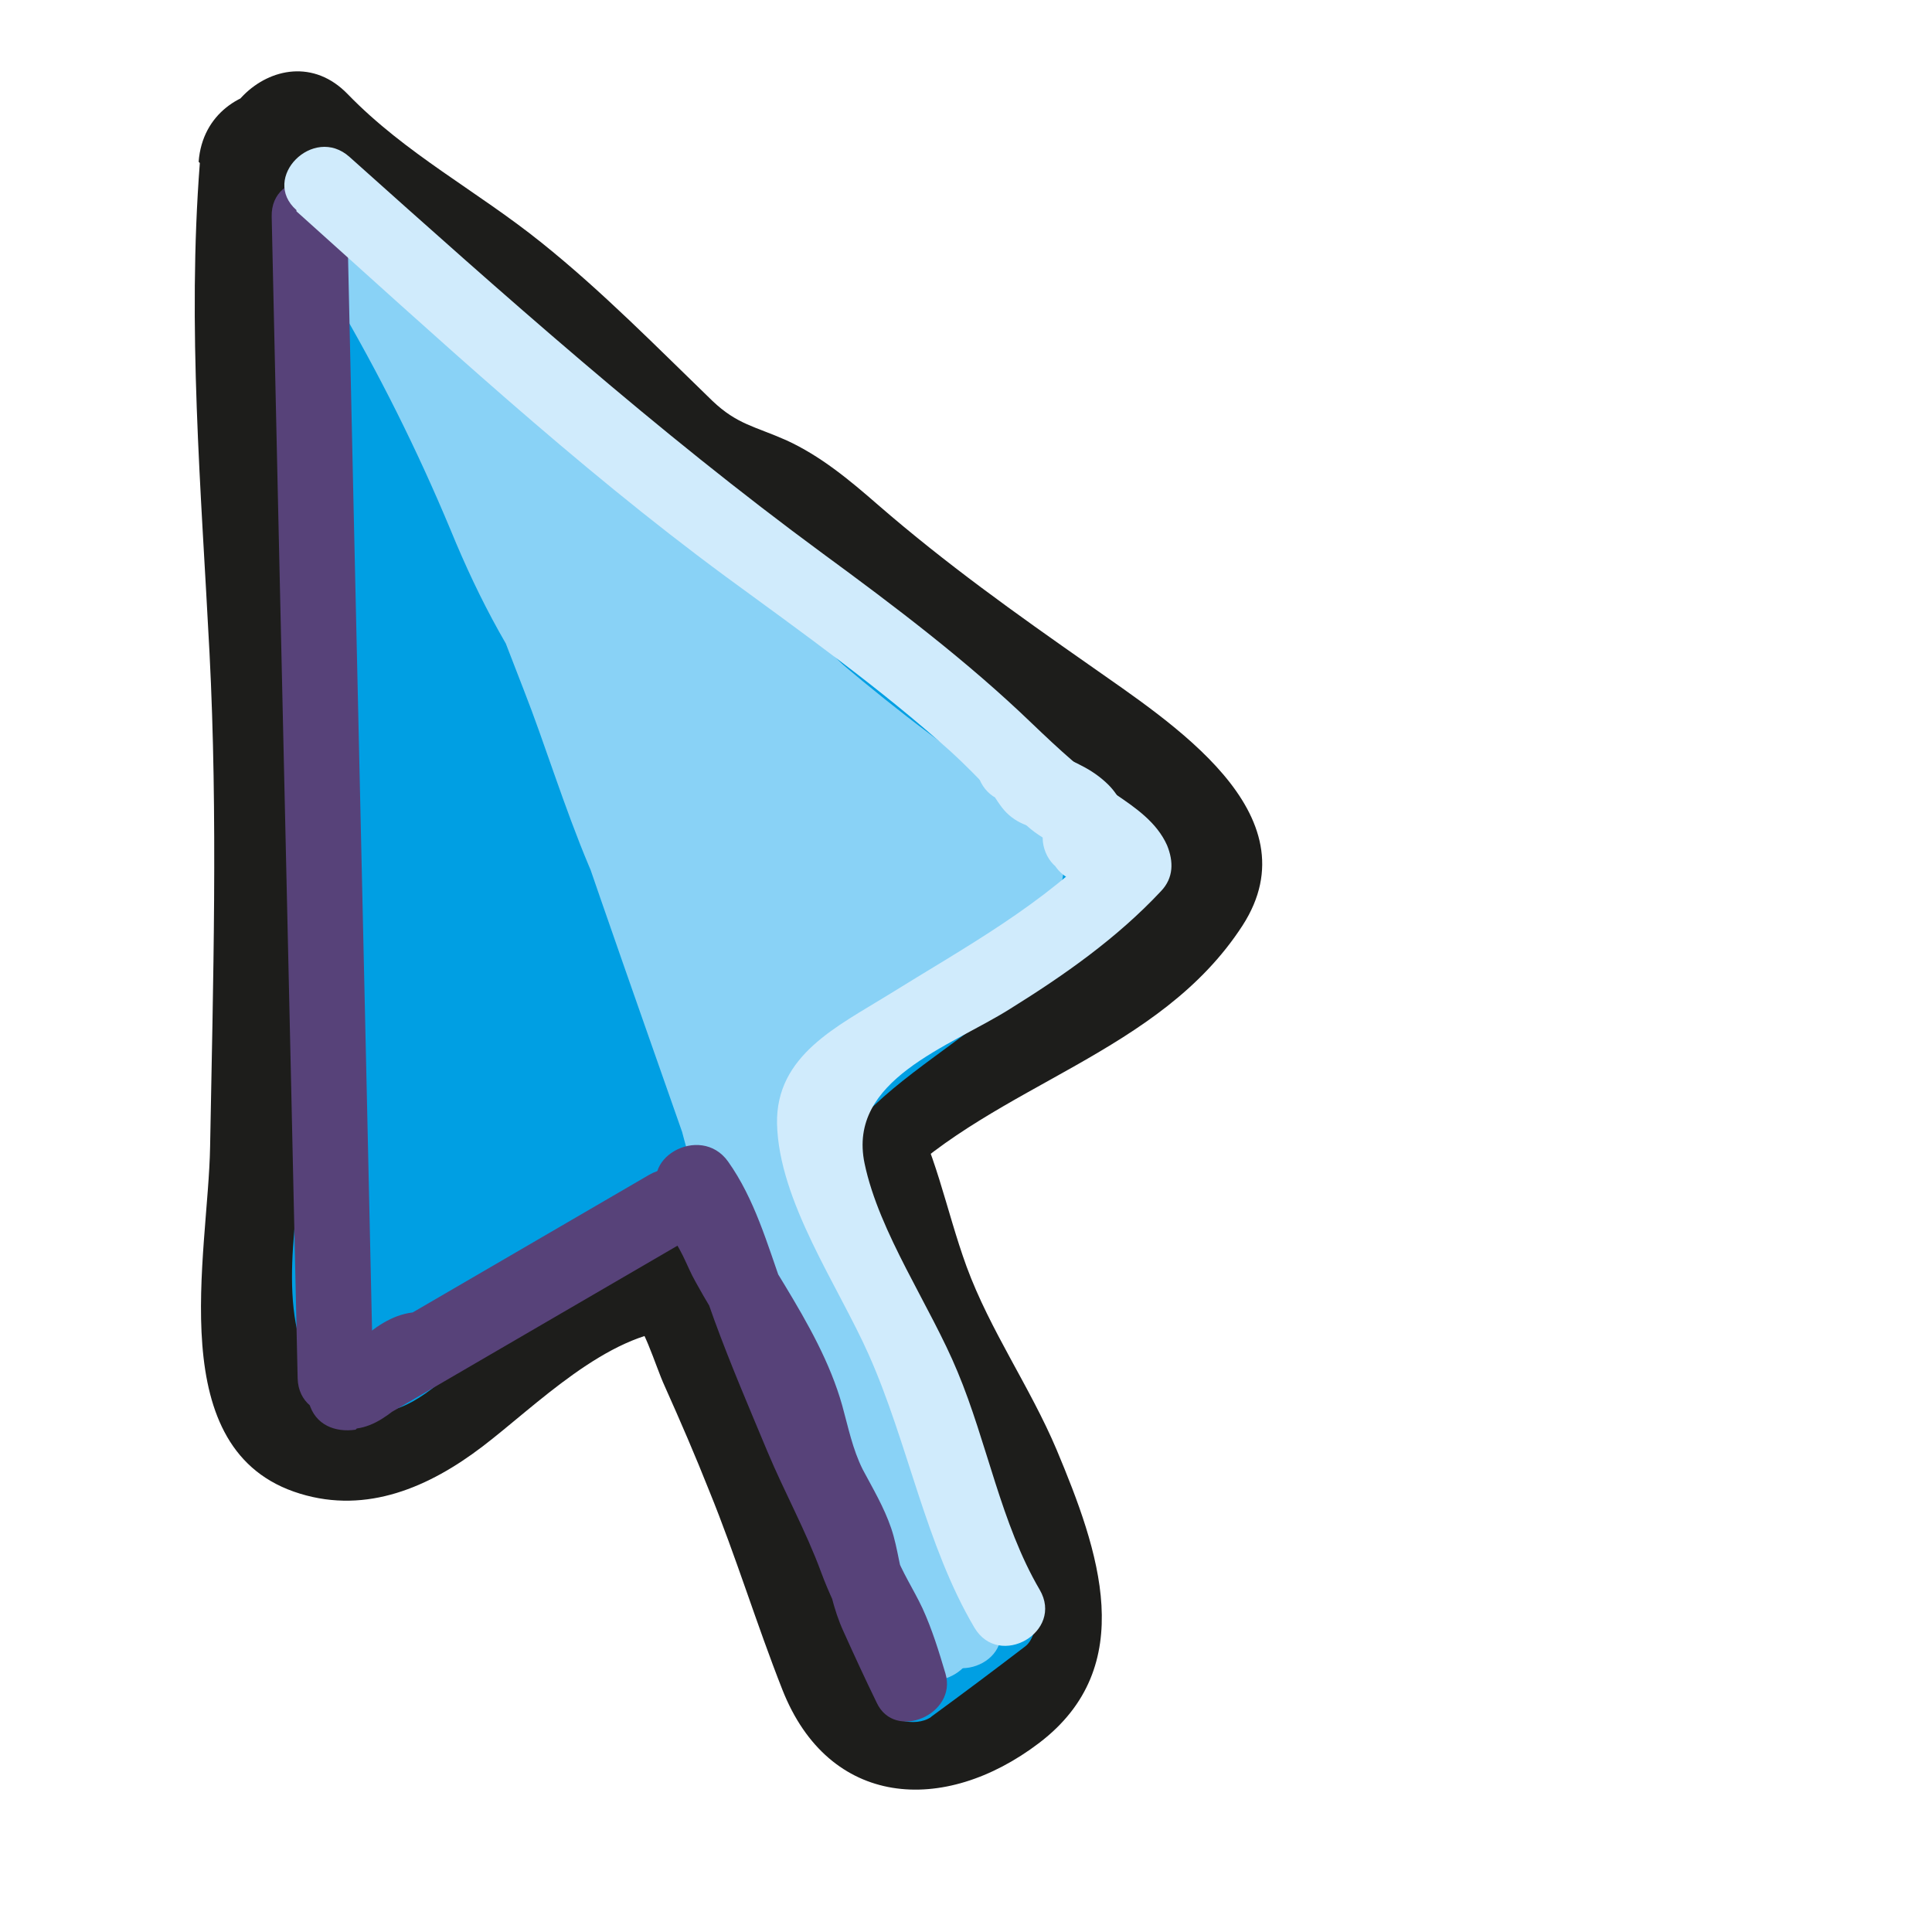 <?xml version="1.0" encoding="UTF-8"?>
<svg xmlns="http://www.w3.org/2000/svg" version="1.1" viewBox="0 0 32 32">
  <defs>
    <style>
      .cls-1 {
        fill: #1d1d1b;
      }

      .cls-2 {
        fill: #574279;
      }

      .cls-3 {
        fill: #009fe3;
      }

      .cls-4 {
        fill: #d0ebfc;
      }

      .cls-5 {
        fill: #89d2f6;
      }
    </style>
  </defs>
  <!-- Generator: Adobe Illustrator 28.7.2, SVG Export Plug-In . SVG Version: 1.2.0 Build 154)  -->
  <g>
    <g id="Ebene_1">
      <path class="cls-1" d="M3.31,2.7c-.21,2.71.02,5.4.16,8.11s.06,5.45.01,8.18c-.03,1.8-.81,5.05,1.49,5.75,1.11.34,2.14-.11,3.02-.78s2.06-1.88,3.25-1.94l-.88-.37c.31.28.48.94.65,1.31.26.58.51,1.16.74,1.74.44,1.08.78,2.2,1.21,3.29.77,1.95,2.67,2.08,4.25.88,1.67-1.27.99-3.19.29-4.86-.44-1.04-1.1-1.97-1.49-3.03-.35-.96-.51-1.94-1.03-2.83l-.2,1.51c1.74-1.72,4.42-2.2,5.8-4.33,1.2-1.86-1.2-3.37-2.53-4.31-1.23-.86-2.38-1.68-3.51-2.66-.47-.41-.95-.81-1.52-1.07-.52-.23-.81-.26-1.22-.65-.92-.89-1.82-1.81-2.83-2.62-1.07-.86-2.25-1.47-3.21-2.46-1.12-1.16-2.89.61-1.77,1.77,1.28,1.32,2.93,2.1,4.28,3.35,1.12,1.04,1.9,2.22,3.35,2.78.86.33,1.41.94,2.11,1.54.74.63,1.55,1.16,2.35,1.7.36.24.72.47,1.06.72,0,0,1.11.92.74.53.13.14.23.33.36.48.23.26.56.87.31.16l.13-.96c-.56,1.06-1.58,1.59-2.59,2.14-1.11.6-2.16,1.23-3.07,2.12-.39.39-.47,1.04-.2,1.51.4.69.51,1.49.77,2.24s.67,1.5,1.06,2.22.74,1.49.96,2.31c.04.15.11,1,.22.68.1-.26-.01-.21-.35.16-.25.16-.52.2-.8.12l.88.37c-.46-.36-.58-1.27-.77-1.8-.26-.7-.52-1.4-.81-2.09-.46-1.12-.89-2.81-1.78-3.67s-2.23-.21-3.19.27c-.67.33-1.27.76-1.86,1.21-.26.21-.52.42-.78.63-.5.39-.43.52-.46-.06-.15-3.08.19-6.2.12-9.29-.08-3.34-.49-6.67-.24-10.02.12-1.6-2.38-1.6-2.5,0h0Z"/>
      <path class="cls-3" d="M8.65,12.42c-.12,1.4-.06,2.8.13,4.19.09.7,1.26.53,1.23-.17-.1-1.87-.42-3.73-1.02-5.51-.25-.76-1.4-.45-1.21.33.5,2.02.89,4.06,1.18,6.12l1.21-.33c-.67-1.7-1.33-3.4-1.79-5.17l-1.14.48c.79,1.85,1.37,3.78,1.79,5.74l1.21-.33c-.73-1.9-1.47-3.84-1.73-5.87l-.79.6.08.03-.28-.16.03.02c.45.66,1.53.04,1.08-.63-.15-.23-.32-.37-.58-.45-.35-.11-.84.2-.79.6.27,2.16.99,4.18,1.77,6.21.28.74,1.38.47,1.21-.33-.45-2.07-1.09-4.09-1.92-6.04-.28-.66-1.32-.18-1.14.48.47,1.77,1.13,3.47,1.79,5.17.3.76,1.31.46,1.21-.33-.28-2.06-.67-4.1-1.18-6.12l-1.21.33c.56,1.68.88,3.41.97,5.18l1.23-.17c-.17-1.28-.19-2.57-.08-3.86.03-.34-.31-.62-.62-.62-.36,0-.6.29-.62.62h0Z"/>
      <path class="cls-3" d="M4.69,3.75c.11,3.32.2,6.64.27,9.97.03,1.54.08,3.09.09,4.63,0,1.25-.46,2.84-.03,4.03.25.69.85,1.22,1.61.93.57-.22,1.07-.83,1.54-1.19.55-.41,1.14-.77,1.75-1.08.31-.16.81-.53,1.13-.49.37.05.14-.04.41.28.42.51.67,1.49.93,2.09.72,1.64,1.41,3.29,2.08,4.94.3.74,1.51.41,1.21-.33-.54-1.33-1.09-2.66-1.65-3.98-.51-1.19-.95-2.89-1.79-3.88-.6-.7-1.31-.42-2.06-.11-1.18.49-2.26,1.17-3.25,1.97-.4.33-.58.79-.79-.19-.07-.34.08-.79.11-1.13.06-.69.07-1.38.06-2.07-.02-1.55-.06-3.11-.09-4.66-.07-3.24-.16-6.49-.27-9.73-.03-.8-1.28-.81-1.25,0h0Z"/>
      <path class="cls-3" d="M4.89,4.13c2,2.04,4.22,3.81,6.42,5.62,1.09.9,2.18,1.8,3.27,2.69.52.42,1.04.84,1.57,1.24s1.07.8,1.76.74c.5-.05.87-.67.44-1.07-1.13-1.05-2.46-2-3.73-2.88-.61-.42-1.16-.8-1.69-1.33-.27-.26-.5-.37-.85-.48-.42-.13-.68-.39-.98-.69-.57-.57-1.45.31-.88.88.24.24.48.48.76.67.31.21.68.24.98.43s.51.5.78.71c.29.23.59.43.9.63,1.32.87,2.69,1.84,3.84,2.92l.44-1.07c-.57.05-1.21-.62-1.64-.96-.51-.4-1-.81-1.5-1.22-1.03-.85-2.07-1.7-3.1-2.55-2.03-1.67-4.05-3.31-5.9-5.2-.56-.58-1.45.31-.88.88h0Z"/>
      <path class="cls-3" d="M17.8,13.19c-.41.1-.74.3-1.07.56-.24.19-.22.6-.05.82.21.26.51.29.81.16.09-.04.19-.06.29-.07l-.17-1.23c-.33.1-.59.3-.79.58-.09.13-.16.26-.22.4,0,.02-.07.14-.05.12.01-.02.07-.05,0-.01-.57.31-1.05.74-1.54,1.15-.23.19-.48.38-.68.61-.18.21-.29.48-.46.68-.19.22-.46.37-.64.6-.22.27-.4.55-.57.85-.41.69.67,1.32,1.08.63.13-.22.26-.46.43-.66s.41-.34.59-.53c.2-.21.3-.48.48-.7.16-.2.39-.36.59-.52.42-.35.82-.72,1.31-.99.31-.17.48-.39.61-.71.04-.09.07-.14.11-.21.03-.05.04-.05.1-.07.65-.19.56-1.28-.17-1.23-.33.02-.62.1-.92.24l.76.98c.16-.12.33-.19.51-.24.78-.2.45-1.41-.33-1.21h0Z"/>
      <path class="cls-3" d="M17.4,13.81c0-.07.03-.13.08-.19-.05.05-.05.05,0,0-.06.03-.11.06-.17.09-.18.1-.32.24-.42.41-.05.08-.09.19-.11.28-.04.11-.01.08.07-.08.07-.05.07-.06.01-.03-.08.02-.18.09-.26.12-.09.04-.17.08-.26.12l.86.86.12-.17-1.16-.32c0-.1-.03.05,0,0,.04-.07-.08.12,0-.01-.03.04-.05.05,0,0-.04.03-.08.05-.12.07-.19.1-.38.21-.53.37s-.26.37-.36.57c-.05.1.04-.02,0,.02-.02.02-.04.05-.07.07-.03.03-.06.05-.09.08-.08.08.06-.03,0,0-.25.14-.51.29-.74.45-.37.26-.6.56-.77.98-.13.3.14.7.44.77.36.08.63-.11.77-.44-.03.08,0,.02.02-.02.02-.04.05-.07.07-.11-.03.04-.06.06,0,.01.03-.03.06-.06.08-.08.05-.05.06-.05,0,0,.03-.02.06-.05.1-.07.06-.04.12-.08.18-.11.3-.17.6-.34.85-.59.14-.14.26-.31.36-.49.02-.04.04-.07.06-.11,0,0,.08-.13.05-.09-.04.04.09-.06,0,0,.04-.03.09-.05.13-.07.49-.26.81-.64.84-1.2.02-.26-.21-.55-.46-.6-.29-.07-.54.05-.71.29l-.12.17c-.15.21-.09.58.1.76.22.2.5.22.76.1.19-.09.41-.17.59-.29.13-.08.23-.19.3-.32.04-.07.07-.15.09-.22,0-.02.07-.13.02-.09,0,0-.07.14-.09.11,0,0,.08-.04.08-.05.11-.06.2-.11.3-.19.23-.19.34-.47.36-.77.02-.33-.3-.64-.62-.62-.36.02-.6.27-.62.62h0Z"/>
      <path class="cls-3" d="M13.93,18.93c.64-.9,1.71-1.48,2.54-2.19s1.56-1.6,2.12-2.58c.18-.31.05-.65-.22-.86-1.19-.86-2.66.82-3.3,1.68-.42.56-.56,1.2-1.05,1.72-.2.22-.4.44-.55.69-.18.29-.36.48-.56.73-.42.53-.21,1.22.03,1.77.33.76.67,1.51,1,2.26s.68,1.54.96,2.33.72,1.48.95,2.24,1.44.44,1.21-.33c-.18-.59-.52-1.11-.75-1.68s-.42-1.18-.67-1.76c-.5-1.2-1.07-2.38-1.57-3.58-.05-.12-.15-.27-.13-.4.03-.16.08-.13.18-.26.14-.2.27-.39.39-.6.26-.45.69-.76.97-1.19s.4-.96.75-1.38c.18-.22,1.14-1.43,1.52-1.15l-.22-.86c-.58,1.03-1.34,1.85-2.24,2.6-.84.69-1.78,1.27-2.41,2.18-.46.66.62,1.28,1.08.63h0Z"/>
      <path class="cls-3" d="M15.43,28.43c.52-.38,1.04-.77,1.55-1.16.12-.09.18-.3.18-.44,0-.15-.07-.34-.18-.44s-.28-.19-.44-.18l-.17.02c-.11.03-.2.08-.28.16-.08.06-.16.13-.24.19l.13-.1c-.39.3-.78.59-1.18.88-.14.1-.24.21-.29.37-.04.15-.02.35.06.48s.21.25.37.29.35.03.48-.06h0Z"/>
      <path class="cls-3" d="M5.97,5.41c.8,0,.81-1.25,0-1.25s-.81,1.25,0,1.25h0Z"/>
      <path class="cls-3" d="M5.31,5.05c-.07,1.07.09,2.12.28,3.18s.25,1.98.1,3.09c-.29,2.15.04,4.32.52,6.42.18.8,1.32.44,1.21-.33-.26-1.73-.29-3.47-.43-5.21-.13-1.59-.53-3.15-.58-4.74l-1.23.17c.69,1.71,1.45,3.39,2.27,5.04.36.72,1.43.09,1.08-.63-.72-1.49-.93-3.16-1.15-4.78-.1-.69-1.28-.53-1.23.17.12,1.47.39,2.9.87,4.3l1.21-.33c-.52-1.43-.52-2.99-1.11-4.4-.3-.73-1.51-.42-1.21.33l1.31,3.21c.3.73,1.5.43,1.21-.33-.6-1.54-1.46-3.15-1.57-4.8l-1.16.32c1.04,2.28,2.08,4.57,3.13,6.85l.98-.76c-.89-.92-1.5-2.05-2.11-3.17-.33-.61-1.42-.19-1.14.48.52,1.27,1.09,2.52,1.73,3.74l.98-.76-1.13-1.18c-.29-.31-.98-.2-1.04.28-.1.71-.1,1.37,0,2.08l1.21-.33c-.19-.99-.43-1.96-.73-2.93-.19-.61-1.01-.58-1.21,0-.25.75-.03,1.63.1,2.4.17.94.4,1.87.64,2.8l1.21-.33c-.32-.93-.56-1.87-.72-2.84-.12-.72-1.21-.51-1.23.17-.04,1.3.05,2.58.27,3.86.11.69,1.29.54,1.23-.17s-.15-1.38-.27-2.07-1.01-.51-1.21,0c-.51,1.31-.87,2.65-1.11,4.03-.14.78,1.04,1.13,1.21.33l.11-.32-1.16-.32c.02,1.39-1.11,3.99.3,4.99.27.19.7.05.86-.22.77-1.4-.02-3.17.76-4.61l-1.14-.15c.21,1.28-.53,2.51-.5,3.79.02.71.59,1.52,1.36,1.01.85-.55.41-2.2.38-3-.04-1.16-.09-2.99,1.03-3.72l-.92-.71c-.31,2.18-1.18,4.27-1.03,6.51.04.55.89.93,1.16.32,1.09-2.46,1.15-5.15,1.18-7.79,0-.68-1.11-.88-1.23-.17-.08.5-.34.9-.46,1.38s-.03.99-.02,1.45c.02.6.04,1.2.06,1.81.01.38.23,1.42-.08,1.74-.35.37-.16.87.28,1.04l.1.04c.2.08.47-.01.61-.16.45-.46.49-1.19.58-1.8.05-.37.08-.75.1-1.12.02-.4-.08-.91.16-1.25l-1.14-.15c.43,1.35.13,2.7-.19,4.04-.09.39.19.79.6.79.7,0,.9-.68,1.06-1.25.25-.92.33-1.89.76-2.75l-1.14-.15c.17.91-.55,2.02.36,2.67.23.17.56.08.76-.1.57-.51.31-1.37.56-2l-.44.44.13-.03-.61-.16c.3.28.52.43.87.62.42.23.6,1.03.79,1.51l1.14-.48c-.72-1.5-1.21-3.11-1.76-4.68-.25-.71-.52-1.42-.72-2.15s-.3-1.4-.68-2.04-1.27-.2-1.14.48c.26,1.32.58,2.63.98,3.91.18.59.39,1.17.6,1.75.2.55.53,1.2.56,1.79l.18-.44c-.26.28-1.02.23-1.39.45-.42.25-.73.63-.98,1.04-.33.55.32,1.15.86.86,1.64-.91,2.76-3.33,1.5-4.96-.34-.43-1.09-.06-1.07.44.03.72.12,1.43.27,2.14l1.21-.33c-.45-1.13-.84-2.28-1.18-3.45-.22-.77-1.43-.44-1.21.33.34,1.17.73,2.32,1.18,3.45.29.73,1.38.47,1.21-.33-.13-.6-.2-1.19-.23-1.81l-1.07.44c.74.96-.42,2.54-1.24,2.99l.86.86c.27-.45.54-.63,1.05-.75.34-.08.73-.12,1-.36.62-.55.11-1.52-.11-2.16-.72-2.04-1.36-4.07-1.78-6.19l-1.14.48c.4.69.48,1.56.72,2.31s.5,1.44.75,2.16c.52,1.48.99,2.98,1.68,4.39.3.63,1.41.18,1.14-.48-.25-.61-.43-1.5-.88-2-.17-.19-.37-.25-.6-.34-.25-.11-.39-.31-.63-.43-.42-.21-.87,0-1.05.4-.1.23-.07.46-.1.7-.02.2-.05.4-.11.59-.09.27-.1.32-.04.15l.76-.1-.12-.09.29.37c-.17-.7.18-1.48.04-2.21-.1-.52-.91-.61-1.14-.15-.27.54-.45,1.09-.58,1.67-.12.52-.13,1.5-.48,1.89l.44-.18h-.11c.2.26.4.53.6.79.37-1.55.69-3.14.19-4.7-.17-.54-.83-.59-1.14-.15-.36.52-.31,1.13-.33,1.73-.01.44-.05.88-.11,1.31-.03.2-.06.73-.2.88l.61-.16-.1-.04.28,1.04c.75-.79.46-2.14.43-3.12-.02-.69-.14-1.45-.07-2.14.05-.58.37-1.09.46-1.68l-1.23-.17c-.03,2.4-.02,4.93-1.01,7.16l1.16.32c-.14-2.12.69-4.1.99-6.17.07-.49-.41-1.03-.92-.71-.89.57-1.33,1.55-1.52,2.56-.12.63-.15,1.26-.14,1.9s.34,1.92.02,2.48l.37-.29-.19.07.48.06c-.07-.05.4-1.87.44-2.09.15-.69.21-1.34.09-2.04-.09-.54-.9-.59-1.14-.15-.33.61-.49,1.25-.56,1.93-.08.78.18,1.98-.2,2.68l.86-.22c-.28-.2.09-1.64.14-1.92.11-.66.2-1.31.19-1.99-.01-.61-.85-.86-1.16-.32-.13.23-.18.35-.24.62l1.21.33c.24-1.38.6-2.72,1.11-4.03h-1.21c.1.58.17,1.15.22,1.74l1.23-.17c-.19-1.17-.26-2.35-.22-3.53l-1.23.17c.17.97.4,1.91.72,2.84.26.75,1.4.46,1.21-.33-.18-.72-.37-1.44-.52-2.17s-.46-1.65-.22-2.36h-1.21c.3.96.54,1.94.73,2.93.15.8,1.31.44,1.21-.33-.07-.47-.07-.95,0-1.42l-1.04.28,1.13,1.18c.5.53,1.3-.14.98-.76-.59-1.12-1.12-2.27-1.6-3.44l-1.14.48c.66,1.21,1.34,2.42,2.3,3.42.52.54,1.26-.14.98-.76-1.04-2.28-2.08-4.57-3.13-6.85-.26-.56-1.2-.28-1.16.32.11,1.81.96,3.45,1.61,5.13l1.21-.33-1.31-3.21-1.21.33c.59,1.41.59,2.97,1.11,4.4.27.75,1.47.43,1.21-.33-.44-1.29-.72-2.61-.82-3.97l-1.23.17c.24,1.74.51,3.48,1.28,5.08l1.08-.63c-.77-1.55-1.49-3.13-2.14-4.74-.25-.6-1.25-.6-1.23.17.05,1.7.48,3.37.6,5.07s.19,3.49.45,5.22l1.21-.33c-.49-2.15-.75-4.27-.4-6.46.31-1.96-.57-3.9-.45-5.89.05-.8-1.2-.8-1.25,0h0Z"/>
      <path class="cls-5" d="M6.71,6.11c1.66,1.52,3.31,3.05,4.97,4.57.78.71,1.57,1.4,2.41,2.05.74.58,1.91,1.13,2.35,1.99l.1-.76c-1.1.91-2.16,1.86-3.19,2.86-.74.71-1.34,1.28-1.15,2.38.23,1.33.91,2.69,1.39,3.94s1.02,2.57,1.55,3.84c.31.74,1.39.1,1.08-.63-.88-2.1-1.71-4.22-2.47-6.36-.25-.71-.43-1.2.06-1.87.29-.4.77-.75,1.14-1.09.8-.75,1.63-1.48,2.48-2.18.22-.18.22-.53.1-.76-.39-.77-1.08-1.16-1.76-1.66-1.01-.73-1.96-1.53-2.89-2.36-1.77-1.6-3.52-3.23-5.28-4.85-.59-.54-1.48.34-.88.88h0Z"/>
      <path class="cls-5" d="M12.19,12.77c.09.87.24,1.73.48,2.57.09.31.45.54.77.44s.53-.43.44-.77c-.11-.38-.2-.77-.27-1.16-.04-.19-.07-.39-.1-.58,0-.05-.02-.11-.02-.16v.08s0-.06,0-.09c-.01-.11-.03-.21-.04-.32-.02-.17-.06-.32-.18-.44-.11-.11-.29-.19-.44-.18-.31.01-.66.28-.62.62h0Z"/>
      <path class="cls-5" d="M5,4.1c2.04,1.94,4.08,3.87,6.12,5.81,1.68,1.59,3.4,3.7,5.56,4.64l.15-1.14c-1.97.62-4.97,2.57-5.02,4.89-.03,1.37.54,2.93,1.08,4.17.37.84.88,1.6,1.22,2.46.32.79.55,1.62.8,2.44l1.14-.48c-.57-1.22-1-2.42-1.33-3.73-.3-1.17-.97-2.11-1.37-3.24-.27-.75-1.48-.43-1.21.33.45,1.26,1.15,2.32,1.47,3.64s.8,2.44,1.36,3.63c.3.65,1.34.19,1.14-.48-.32-1.07-.64-2.14-1.1-3.16-.57-1.25-1.19-2.37-1.59-3.7-.18-.61-.43-1.32-.34-1.96.1-.7.67-1.28,1.16-1.78.82-.84,1.8-1.47,2.92-1.83.46-.14.68-.91.15-1.14-2.18-.94-3.93-3.13-5.63-4.75-1.93-1.83-3.87-3.67-5.8-5.5-.58-.55-1.47.33-.88.88h0Z"/>
      <path class="cls-5" d="M16.57,26.88c-.75-2.69-1.82-5.17-2.97-7.7-.3-.65-.43-1.32-.66-1.99-.21-.61-.55-1.14-.86-1.7-.72-1.32-1.22-2.73-1.58-4.18l-1.14.48c1.22,2.87,2.25,5.81,3.11,8.81l.29-.71-.13.08h.63c-.49-.27-.72-1.83-.86-2.34-.23-.84-.51-1.65-.81-2.46-.64-1.71-1.3-3.42-1.95-5.12-.28-.74-1.46-.45-1.21.33.98,3.03,2.05,6.03,3.1,9.03.27.77,1.33.45,1.21-.33-.38-2.48-.75-5.16-2.12-7.32-.34-.53-.78-.99-1.12-1.52-.43-.67-.67-1.45-.98-2.18-.54-1.3-1.17-2.55-1.88-3.76l-1.08.63c1.45,1.92,2.25,4.29,3.12,6.51.68,1.73,1.28,4.22,2.75,5.46.56.47,1.27-.11.98-.76-1.28-2.91-2.39-5.89-3.36-8.92-.25-.79-1.31-.44-1.21.33.11.83.7,1.42,1.16,2.09.53.79,1.01,1.61,1.42,2.47.77,1.62,1.33,3.32,2.17,4.91l.98-.76c-1.5-1.59-2.28-3.85-3.05-5.85-.52-1.34-.89-3.29-2.3-4.01-.51-.26-1.25.31-.86.86,1.31,1.8,2.73,3.61,4.4,5.09.74.66,1.52,1.27,2.27,1.91.59.51,1.24.62,1.99.49.62-.11.57-1.06,0-1.21-1.23-.32-2.36-1.43-3.35-2.2-.9-.69-1.18-1.69-1.93-2.5l-.76.98c1.26.9,2.9,2.15,3.58,3.59.16.33.34.94.21,1.33-.25.73-.69.13-.98-.26-.51-.7-.75-1.77-.97-2.58l-.77.77c1.03.42,1.54,1.99,2.31,2.76l.61-1.04c-.7-.12-1.31-.26-1.59-.98l-.77.77c1,.24,1.5,1.2,2.59,1.27.5.03.74-.55.54-.94-.35-.7-.77-1.27-1.38-1.75l-.61,1.04c.31.06.57.22.77.47.58.56,1.46-.32.88-.88-.39-.38-.79-.64-1.32-.79-.56-.16-1.12.65-.61,1.04s.89.9,1.19,1.5l.54-.94c-.82-.05-1.43-1.03-2.26-1.23-.42-.1-.95.3-.77.77.45,1.15,1.27,1.65,2.47,1.86.58.1,1.08-.57.61-1.04-1.02-1.02-1.45-2.5-2.86-3.08-.46-.19-.89.35-.77.77.35,1.25.82,3.09,1.91,3.91.9.67,1.95.29,2.35-.73,1.06-2.74-2.38-5.32-4.27-6.66-.6-.43-1.22.48-.76.98s.66,1.15,1.07,1.69c.31.41.71.7,1.12,1.01,1.12.85,2.26,1.96,3.65,2.32v-1.21c-.8.14-1.34-.82-1.91-1.24-.71-.53-1.38-1.05-2-1.68-1.21-1.24-2.32-2.58-3.33-3.99l-.86.86c.86.44,1.11,1.61,1.41,2.44s.66,1.72,1.02,2.58c.7,1.65,1.42,3.32,2.66,4.64.5.53,1.31-.14.98-.76-.78-1.47-1.32-3.05-2.01-4.57-.33-.73-.71-1.45-1.14-2.13-.47-.76-1.35-1.59-1.47-2.48l-1.21.33c1,3.13,2.16,6.21,3.48,9.22l.98-.76c-.82-.69-1.2-1.87-1.6-2.84-.44-1.06-.85-2.14-1.27-3.21-.77-1.95-1.53-3.99-2.8-5.67-.47-.62-1.5-.08-1.08.63.73,1.24,1.37,2.52,1.92,3.84.5,1.22,1.03,2.18,1.81,3.25,1.53,2.1,1.87,4.89,2.25,7.39l1.21-.33c-1.05-3-2.12-6-3.1-9.03l-1.21.33c.79,2.09,1.65,4.16,2.36,6.27.41,1.2.58,3.73,1.83,4.4.19.1.44.12.63,0l.13-.08c.23-.15.37-.43.29-.71-.89-3.1-1.97-6.14-3.24-9.11-.28-.67-1.31-.18-1.14.48.33,1.31.77,2.59,1.37,3.81.28.57.65,1.1.91,1.67.31.67.41,1.4.68,2.08.52,1.29,1.21,2.52,1.72,3.81.54,1.37,1,2.77,1.39,4.19.22.77,1.42.45,1.21-.33h0Z"/>
      <path class="cls-5" d="M5.22,4.07c0,.1.01.2.03.29,0,.05.02.09.04.13.04.09.07.18.12.26s.11.15.17.23c.12.14.27.24.38.38l-.1-.13s.06.09.08.14c.07.13.23.25.37.29.15.04.35.02.48-.06s.25-.21.29-.37l.02-.17c0-.11-.03-.22-.09-.32-.08-.16-.2-.3-.33-.42-.09-.08-.18-.16-.26-.26l.1.13c-.04-.06-.08-.11-.11-.18l.06.15c-.02-.05-.04-.11-.05-.16l.02.17s0-.06,0-.1c0-.16-.07-.33-.18-.44s-.29-.19-.44-.18-.33.06-.44.18-.18.27-.18.44h0Z"/>
      <path class="cls-2" d="M6.18,22.83c-.14-6.41-.29-12.83-.43-19.24-.02-.8-1.27-.81-1.25,0,.14,6.41.29,12.83.43,19.24.02.8,1.27.81,1.25,0h0Z"/>
      <path class="cls-2" d="M5.91,23.66c.3-.04.55-.24.77-.43.09-.08.18-.17.27-.24-.08.06.07-.03.08-.04-.08.05.07.02-.05.02l-.32-1.16c-.26.16-.53.32-.79.49-.68.42-.07,1.49.63,1.08,1.63-.95,3.25-1.89,4.88-2.84.69-.4.07-1.49-.63-1.08-1.63.95-3.25,1.89-4.88,2.84l.63,1.08c.26-.16.53-.32.79-.49.52-.32.32-1.17-.32-1.16-.37,0-.66.18-.94.41-.1.08-.19.18-.3.26-.03.03-.03.03,0,0-.02.02-.05.03-.08.05-.04.02-.03.02.02,0-.04.01-.07.02-.11.02-.33.05-.52.47-.44.77.1.36.43.49.77.44h0Z"/>
      <path class="cls-2" d="M11.04,20.41c.23.2.33.56.48.82.17.31.36.62.55.92.37.62.61,1.21.79,1.9s.62,1.2.78,1.85c.1.39.16.75.33,1.12.18.4.36.79.55,1.18.3.65,1.34.19,1.14-.48-.11-.37-.22-.73-.38-1.08-.15-.32-.34-.6-.46-.93-.26-.73-.65-1.41-.95-2.13-.31-.75-.63-1.51-.91-2.27-.25-.7-.46-1.45-.9-2.07-.46-.65-1.55-.03-1.08.63.42.59.6,1.31.85,1.99.27.74.58,1.46.88,2.18.28.67.64,1.32.89,2s.64,1.29.85,2.01l1.14-.48c-.18-.39-.39-.78-.55-1.18-.14-.35-.16-.73-.28-1.08s-.3-.65-.47-.97c-.17-.34-.24-.7-.34-1.06-.2-.71-.57-1.36-.95-1.99-.19-.31-.37-.61-.54-.93-.15-.3-.28-.61-.55-.84-.61-.52-1.5.36-.88.88h0Z"/>
      <path class="cls-4" d="M4.91,3.5c2.32,2.08,4.6,4.2,7.11,6.05,1.27.93,2.56,1.85,3.73,2.9.45.41.86.89,1.32,1.28.35.29.98.49,1.17.91l.1-.76c-1.04,1.1-2.36,1.81-3.63,2.6-.84.52-1.86,1-1.84,2.13.03,1.29,1.01,2.68,1.52,3.83.65,1.46.94,3.15,1.75,4.52.41.69,1.49.07,1.08-.63-.64-1.09-.87-2.44-1.36-3.61-.45-1.09-1.3-2.3-1.54-3.45-.29-1.39,1.41-1.93,2.41-2.56.9-.56,1.77-1.17,2.5-1.95.21-.22.21-.49.1-.76-.17-.38-.52-.62-.86-.85-.52-.36-.92-.73-1.38-1.17-1.07-1.03-2.26-1.93-3.46-2.81-2.76-2.03-5.28-4.28-7.84-6.57-.6-.54-1.48.35-.88.88h0Z"/>
      <path class="cls-4" d="M18.54,13.91s0-.03,0-.04l-.02.17s.01-.07.03-.1l-.06.15s.02-.05.04-.07l-.1.13h.01c-.36-.16-.71-.31-1.07-.46,0,.1,0,.21,0,.31,0,.25.16.48.38.57s.51.05.68-.13c.39-.4.31-1.06-.07-1.44-.13-.13-.29-.24-.45-.32-.11-.06-.23-.11-.34-.15-.07-.02-.14-.02-.21-.05l.15.06s-.03-.02-.04-.03l.13.1s-.05-.05-.07-.07l.1.13c-.09-.11-.15-.23-.25-.34-.15-.18-.37-.27-.59-.28-.16,0-.33.07-.44.18s-.19.29-.18.44c.02.35.27.62.62.62,0,0,.02,0,.02,0l-.17-.02s.02,0,.03.01l-.15-.06s.02.01.03.02l-.13-.1s.05.04.07.07l-.1-.13c.1.13.17.27.28.38s.25.19.4.23c.08.02.16.03.24.06l-.15-.06c.13.06.25.13.37.22l-.13-.1s.08.07.11.11l-.1-.13s.04.07.06.11l-.06-.15s.02.07.03.1l-.02-.17s0,.09,0,.13l.02-.17s-.01.06-.02.08l.06-.15s-.02.04-.03.06l.1-.13s-.01.02-.02.02l1.07.44c0-.1,0-.21,0-.31,0-.25-.16-.48-.38-.57-.11-.04-.21-.06-.32-.04-.13.02-.27.07-.36.17-.17.19-.26.41-.27.67,0,.16.07.33.18.44s.29.19.44.18c.35-.02.61-.27.62-.62h0Z"/>
    </g>
  </g>
</svg>